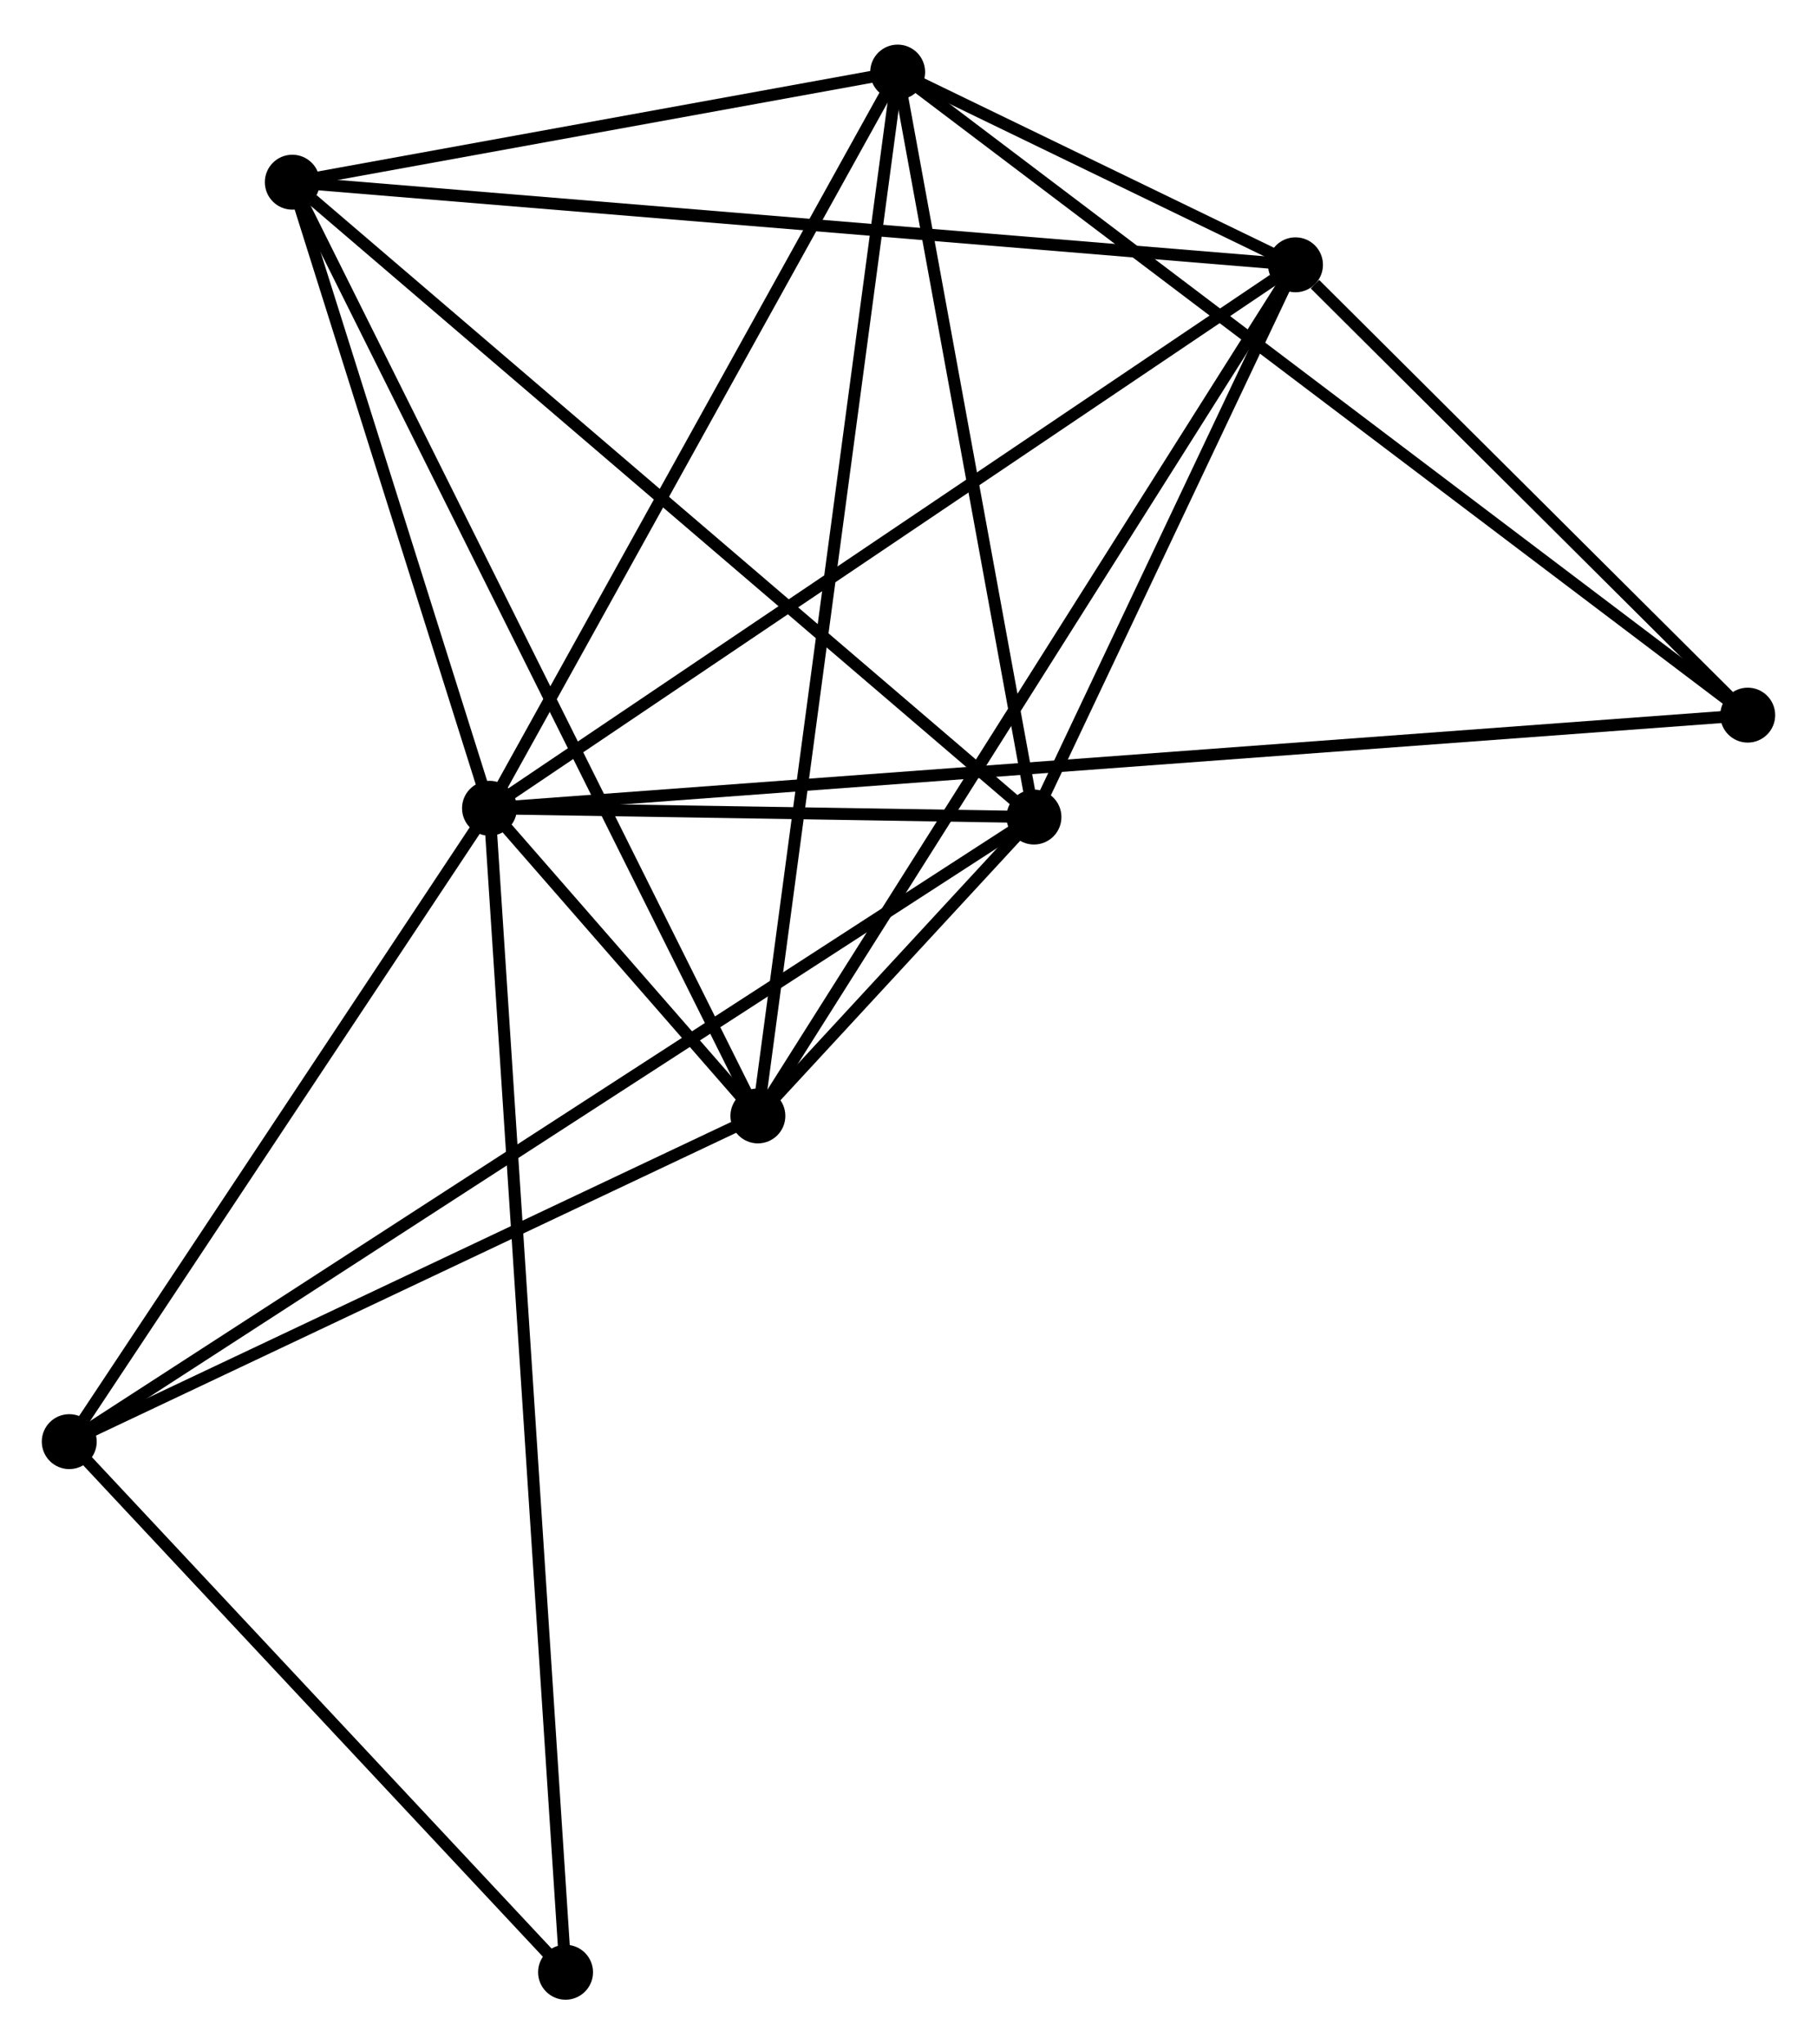 <?xml version="1.0" encoding="UTF-8" standalone="no"?>
<!DOCTYPE svg PUBLIC "-//W3C//DTD SVG 1.1//EN"
 "http://www.w3.org/Graphics/SVG/1.1/DTD/svg11.dtd">
<!-- Generated by graphviz version 2.36.0 (20140111.2315)
 -->
<!-- Title: %3 Pages: 1 -->
<svg width="152pt" height="171pt"
 viewBox="0.00 0.00 152.18 170.73" xmlns="http://www.w3.org/2000/svg" xmlns:xlink="http://www.w3.org/1999/xlink">
<g id="graph0" class="graph" transform="scale(1 1) rotate(0) translate(4 166.727)">
<title>%3</title>
<!-- 0 -->
<g id="node1" class="node"><title>0</title>
<ellipse fill="black" stroke="black" cx="36.998" cy="-99.275" rx="1.8" ry="1.8"/>
</g>
<!-- 1 -->
<g id="node2" class="node"><title>1</title>
<ellipse fill="black" stroke="black" cx="82.598" cy="-98.54" rx="1.8" ry="1.8"/>
</g>
<!-- 0&#45;&#45;1 -->
<g id="edge1" class="edge"><title>0&#45;&#45;1</title>
<path fill="none" stroke="black" d="M38.958,-99.243C46.458,-99.123 73.296,-98.69 80.696,-98.571"/>
</g>
<!-- 2 -->
<g id="node3" class="node"><title>2</title>
<ellipse fill="black" stroke="black" cx="59.476" cy="-73.512" rx="1.8" ry="1.8"/>
</g>
<!-- 0&#45;&#45;2 -->
<g id="edge2" class="edge"><title>0&#45;&#45;2</title>
<path fill="none" stroke="black" d="M38.207,-97.89C42.073,-93.458 54.122,-79.648 58.15,-75.032"/>
</g>
<!-- 3 -->
<g id="node4" class="node"><title>3</title>
<ellipse fill="black" stroke="black" cx="71.182" cy="-160.927" rx="1.8" ry="1.8"/>
</g>
<!-- 0&#45;&#45;3 -->
<g id="edge3" class="edge"><title>0&#45;&#45;3</title>
<path fill="none" stroke="black" d="M37.984,-101.054C42.976,-110.056 65.409,-150.515 70.257,-159.258"/>
</g>
<!-- 4 -->
<g id="node5" class="node"><title>4</title>
<ellipse fill="black" stroke="black" cx="104.502" cy="-144.787" rx="1.8" ry="1.8"/>
</g>
<!-- 0&#45;&#45;4 -->
<g id="edge4" class="edge"><title>0&#45;&#45;4</title>
<path fill="none" stroke="black" d="M38.667,-100.4C47.925,-106.642 92.914,-136.974 102.644,-143.534"/>
</g>
<!-- 5 -->
<g id="node6" class="node"><title>5</title>
<ellipse fill="black" stroke="black" cx="20.482" cy="-151.706" rx="1.8" ry="1.8"/>
</g>
<!-- 0&#45;&#45;5 -->
<g id="edge5" class="edge"><title>0&#45;&#45;5</title>
<path fill="none" stroke="black" d="M36.449,-101.019C33.941,-108.98 23.597,-141.816 21.05,-149.901"/>
</g>
<!-- 6 -->
<g id="node7" class="node"><title>6</title>
<ellipse fill="black" stroke="black" cx="1.8" cy="-46.235" rx="1.8" ry="1.8"/>
</g>
<!-- 0&#45;&#45;6 -->
<g id="edge6" class="edge"><title>0&#45;&#45;6</title>
<path fill="none" stroke="black" d="M35.827,-97.51C30.483,-89.457 8.439,-56.24 3.012,-48.061"/>
</g>
<!-- 7 -->
<g id="node8" class="node"><title>7</title>
<ellipse fill="black" stroke="black" cx="142.378" cy="-107.075" rx="1.8" ry="1.8"/>
</g>
<!-- 0&#45;&#45;7 -->
<g id="edge7" class="edge"><title>0&#45;&#45;7</title>
<path fill="none" stroke="black" d="M38.827,-99.41C51.618,-100.357 127.543,-105.977 140.498,-106.936"/>
</g>
<!-- 8 -->
<g id="node9" class="node"><title>8</title>
<ellipse fill="black" stroke="black" cx="43.367" cy="-1.8" rx="1.8" ry="1.8"/>
</g>
<!-- 0&#45;&#45;8 -->
<g id="edge8" class="edge"><title>0&#45;&#45;8</title>
<path fill="none" stroke="black" d="M37.131,-97.239C37.96,-84.554 42.408,-16.477 43.235,-3.825"/>
</g>
<!-- 1&#45;&#45;2 -->
<g id="edge9" class="edge"><title>1&#45;&#45;2</title>
<path fill="none" stroke="black" d="M81.355,-97.195C77.377,-92.889 64.983,-79.474 60.84,-74.989"/>
</g>
<!-- 1&#45;&#45;3 -->
<g id="edge10" class="edge"><title>1&#45;&#45;3</title>
<path fill="none" stroke="black" d="M82.268,-100.34C80.631,-109.29 73.371,-148.965 71.582,-158.743"/>
</g>
<!-- 1&#45;&#45;4 -->
<g id="edge11" class="edge"><title>1&#45;&#45;4</title>
<path fill="none" stroke="black" d="M83.539,-100.527C87.142,-108.134 100.034,-135.354 103.589,-142.859"/>
</g>
<!-- 1&#45;&#45;5 -->
<g id="edge12" class="edge"><title>1&#45;&#45;5</title>
<path fill="none" stroke="black" d="M81.062,-99.854C72.543,-107.146 31.145,-142.578 22.191,-150.242"/>
</g>
<!-- 1&#45;&#45;6 -->
<g id="edge13" class="edge"><title>1&#45;&#45;6</title>
<path fill="none" stroke="black" d="M80.91,-97.448C70.395,-90.641 13.966,-54.111 3.478,-47.322"/>
</g>
<!-- 2&#45;&#45;3 -->
<g id="edge14" class="edge"><title>2&#45;&#45;3</title>
<path fill="none" stroke="black" d="M59.72,-75.338C61.244,-86.714 69.419,-147.764 70.939,-159.111"/>
</g>
<!-- 2&#45;&#45;4 -->
<g id="edge15" class="edge"><title>2&#45;&#45;4</title>
<path fill="none" stroke="black" d="M60.589,-75.274C66.818,-85.135 97.301,-133.387 103.428,-143.087"/>
</g>
<!-- 2&#45;&#45;5 -->
<g id="edge16" class="edge"><title>2&#45;&#45;5</title>
<path fill="none" stroke="black" d="M58.661,-75.145C53.587,-85.322 26.353,-139.931 21.291,-150.081"/>
</g>
<!-- 2&#45;&#45;6 -->
<g id="edge17" class="edge"><title>2&#45;&#45;6</title>
<path fill="none" stroke="black" d="M57.557,-72.605C48.8,-68.463 12.679,-51.38 3.785,-47.174"/>
</g>
<!-- 3&#45;&#45;4 -->
<g id="edge18" class="edge"><title>3&#45;&#45;4</title>
<path fill="none" stroke="black" d="M72.973,-160.059C78.813,-157.231 97.244,-148.303 102.861,-145.582"/>
</g>
<!-- 3&#45;&#45;5 -->
<g id="edge19" class="edge"><title>3&#45;&#45;5</title>
<path fill="none" stroke="black" d="M69.003,-160.531C60.664,-159.014 30.823,-153.587 22.596,-152.09"/>
</g>
<!-- 3&#45;&#45;7 -->
<g id="edge20" class="edge"><title>3&#45;&#45;7</title>
<path fill="none" stroke="black" d="M72.669,-159.802C81.934,-152.794 131.657,-115.184 140.899,-108.194"/>
</g>
<!-- 4&#45;&#45;5 -->
<g id="edge21" class="edge"><title>4&#45;&#45;5</title>
<path fill="none" stroke="black" d="M102.426,-144.958C90.801,-145.915 33.92,-150.599 22.486,-151.541"/>
</g>
<!-- 4&#45;&#45;7 -->
<g id="edge22" class="edge"><title>4&#45;&#45;7</title>
<path fill="none" stroke="black" d="M106.13,-143.166C112.36,-136.963 134.652,-114.767 140.798,-108.647"/>
</g>
<!-- 6&#45;&#45;8 -->
<g id="edge23" class="edge"><title>6&#45;&#45;8</title>
<path fill="none" stroke="black" d="M3.183,-44.757C9.494,-38.01 35.526,-10.181 41.936,-3.33"/>
</g>
</g>
</svg>
